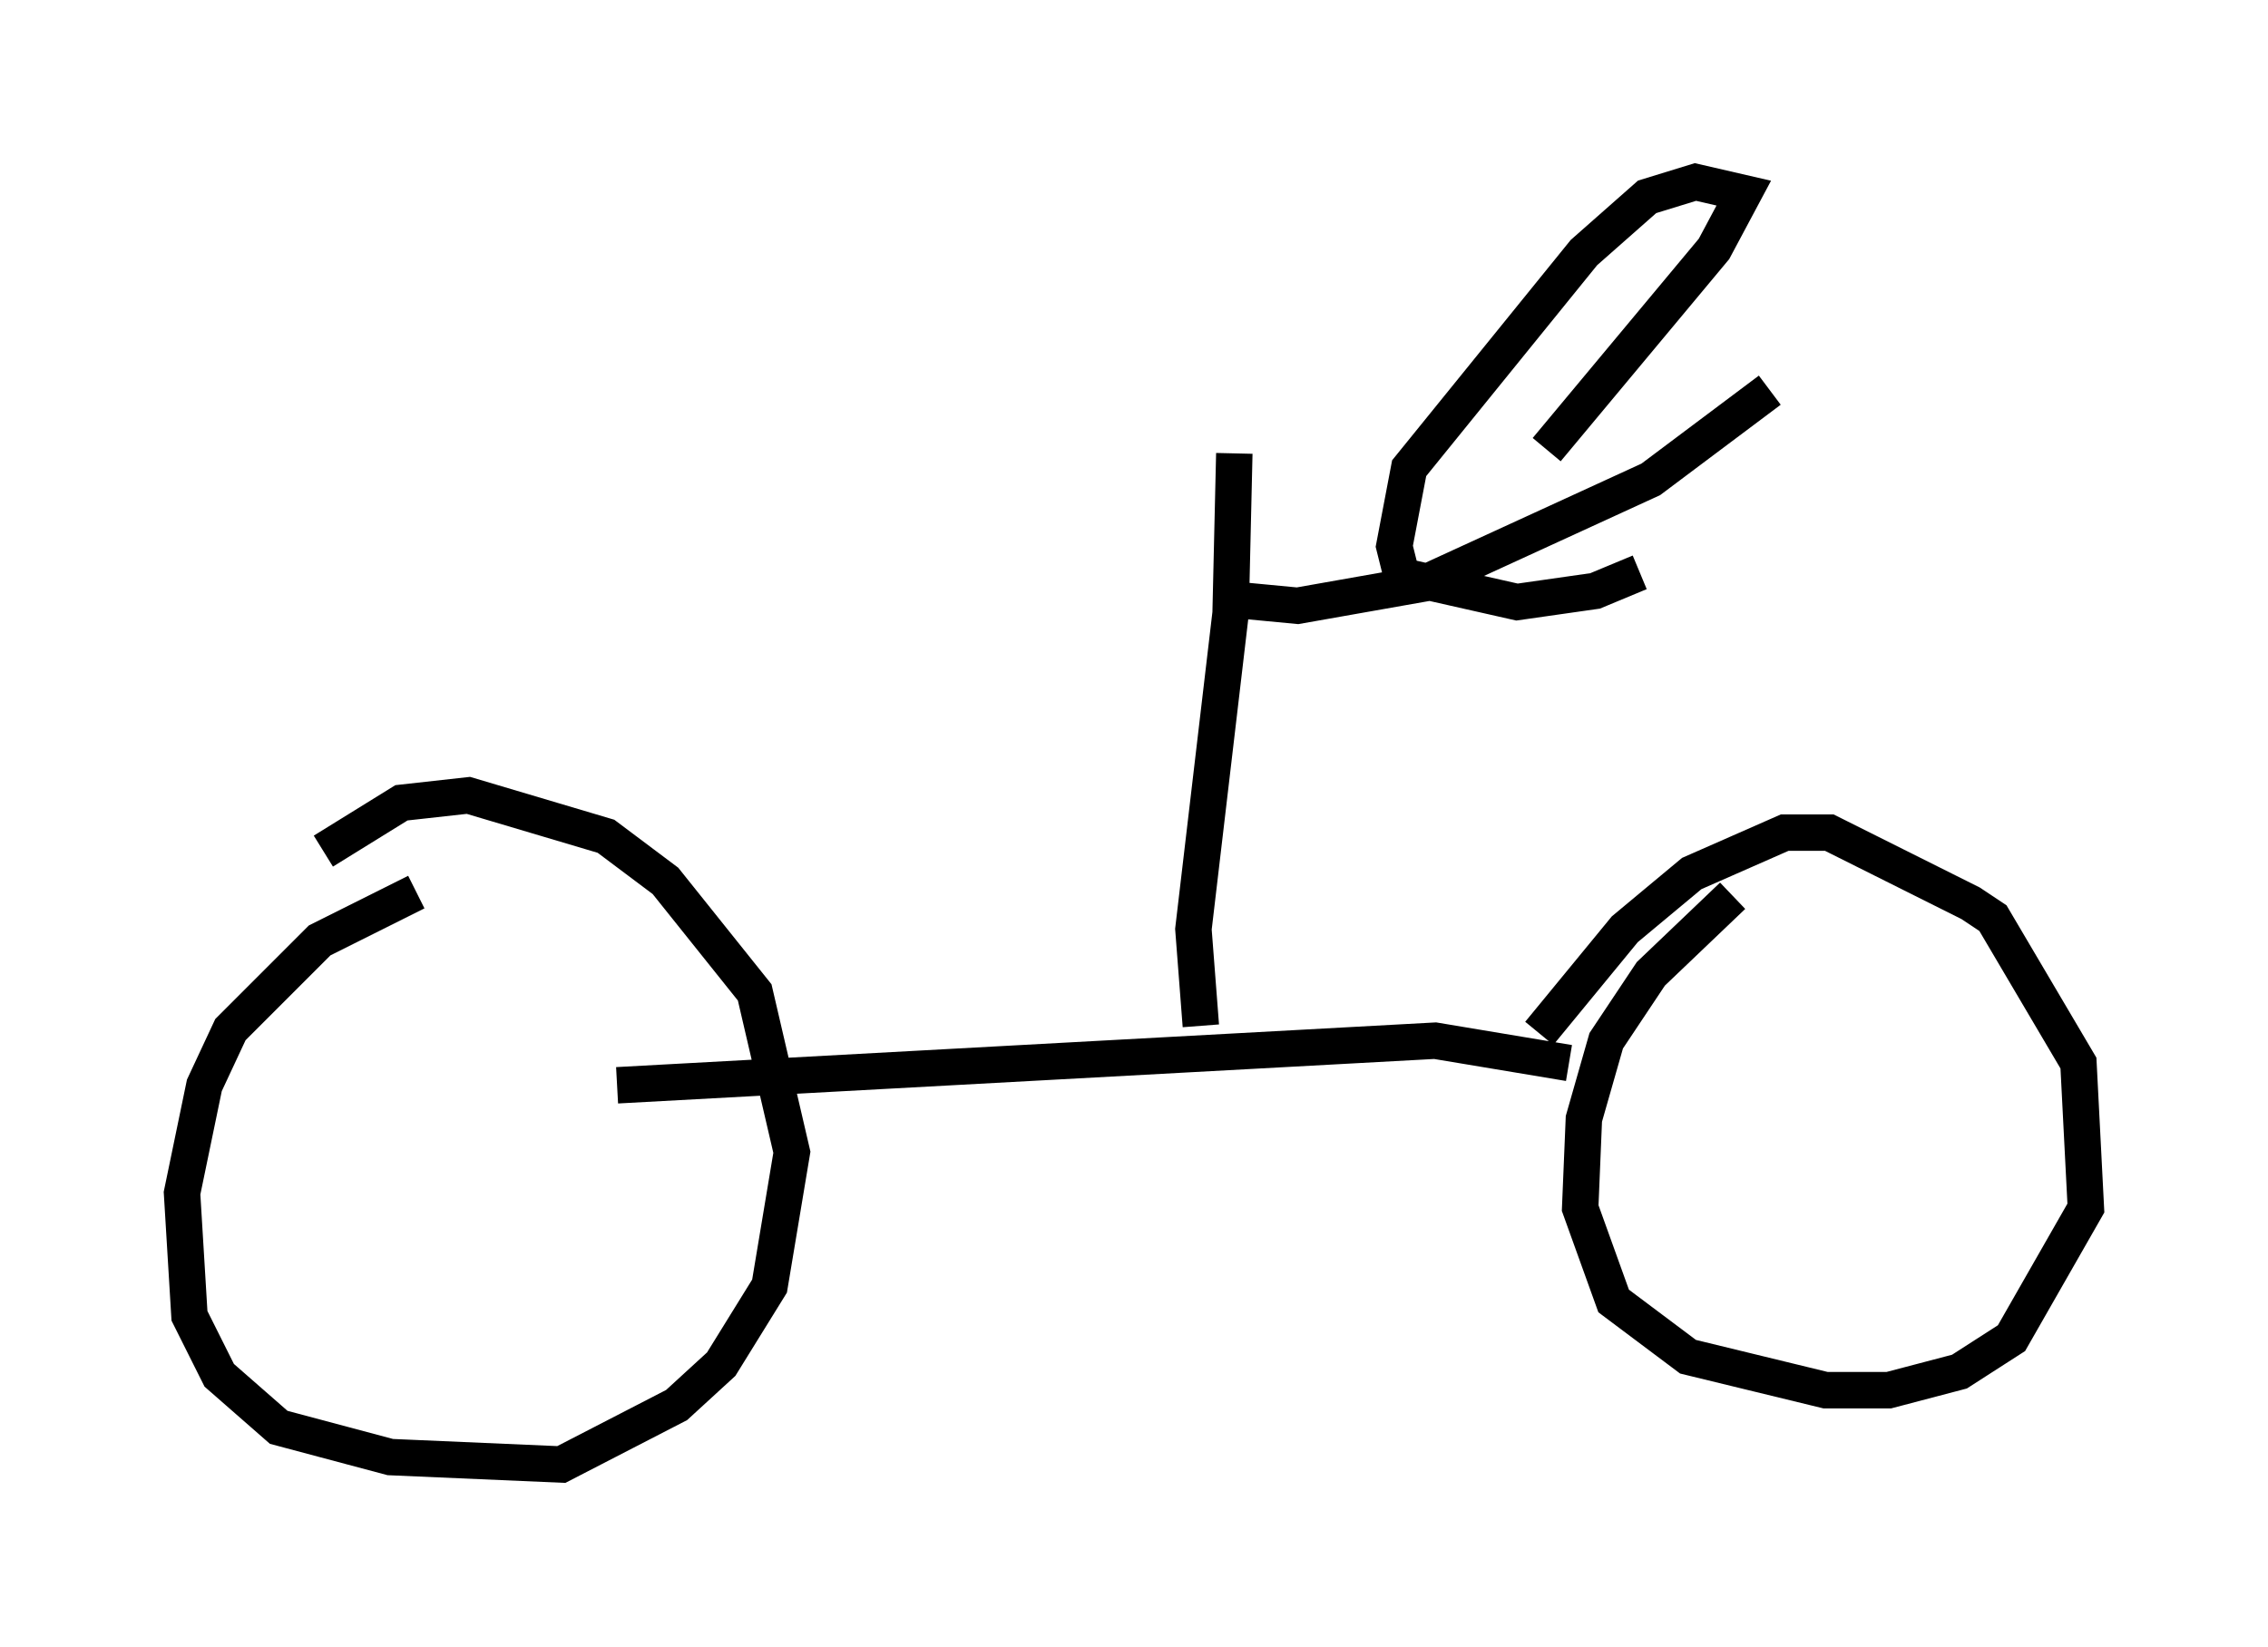 <?xml version="1.0" encoding="utf-8" ?>
<svg baseProfile="full" height="45.219" version="1.1" width="62.267" xmlns="http://www.w3.org/2000/svg" xmlns:ev="http://www.w3.org/2001/xml-events" xmlns:xlink="http://www.w3.org/1999/xlink"><defs /><rect fill="white" height="45.219" width="62.267" x="0" y="0" /><path d="M48.182, 24.498 m-0.613, 0.102 l-2.246, 2.144 -1.225, 1.838 l-0.613, 2.144 -0.102, 2.45 l0.919, 2.552 2.042, 1.531 l3.777, 0.919 1.735, 0.0 l1.94, -0.51 1.429, -0.919 l2.042, -3.573 -0.204, -3.981 l-2.348, -3.981 -0.613, -0.408 l-3.879, -1.94 -1.225, 0.0 l-2.552, 1.123 -1.838, 1.531 l-2.348, 2.858 m-30.83, -3.879 l-2.654, 1.327 -2.45, 2.45 l-0.715, 1.531 -0.613, 2.96 l0.204, 3.369 0.817, 1.633 l1.633, 1.429 3.063, 0.817 l4.696, 0.204 3.165, -1.633 l1.225, -1.123 1.327, -2.144 l0.613, -3.675 -1.021, -4.39 l-2.45, -3.063 -1.633, -1.225 l-3.777, -1.123 -1.838, 0.204 l-2.144, 1.327 m34.198, 5.819 l-3.675, -0.613 -22.459, 1.225 m16.027, -1.633 l-0.204, -2.654 1.021, -8.677 l0.102, -4.39 m-0.408, 3.981 l2.144, 0.204 3.471, -0.613 l6.227, -2.858 3.267, -2.45 m-6.125, 1.633 l4.594, -5.513 0.817, -1.531 l-1.327, -0.306 -1.327, 0.408 l-1.735, 1.531 -4.798, 5.921 l-0.408, 2.144 0.204, 0.817 l3.165, 0.715 2.144, -0.306 l1.225, -0.51 " fill="none" stroke="black" stroke-width="1" /></svg>